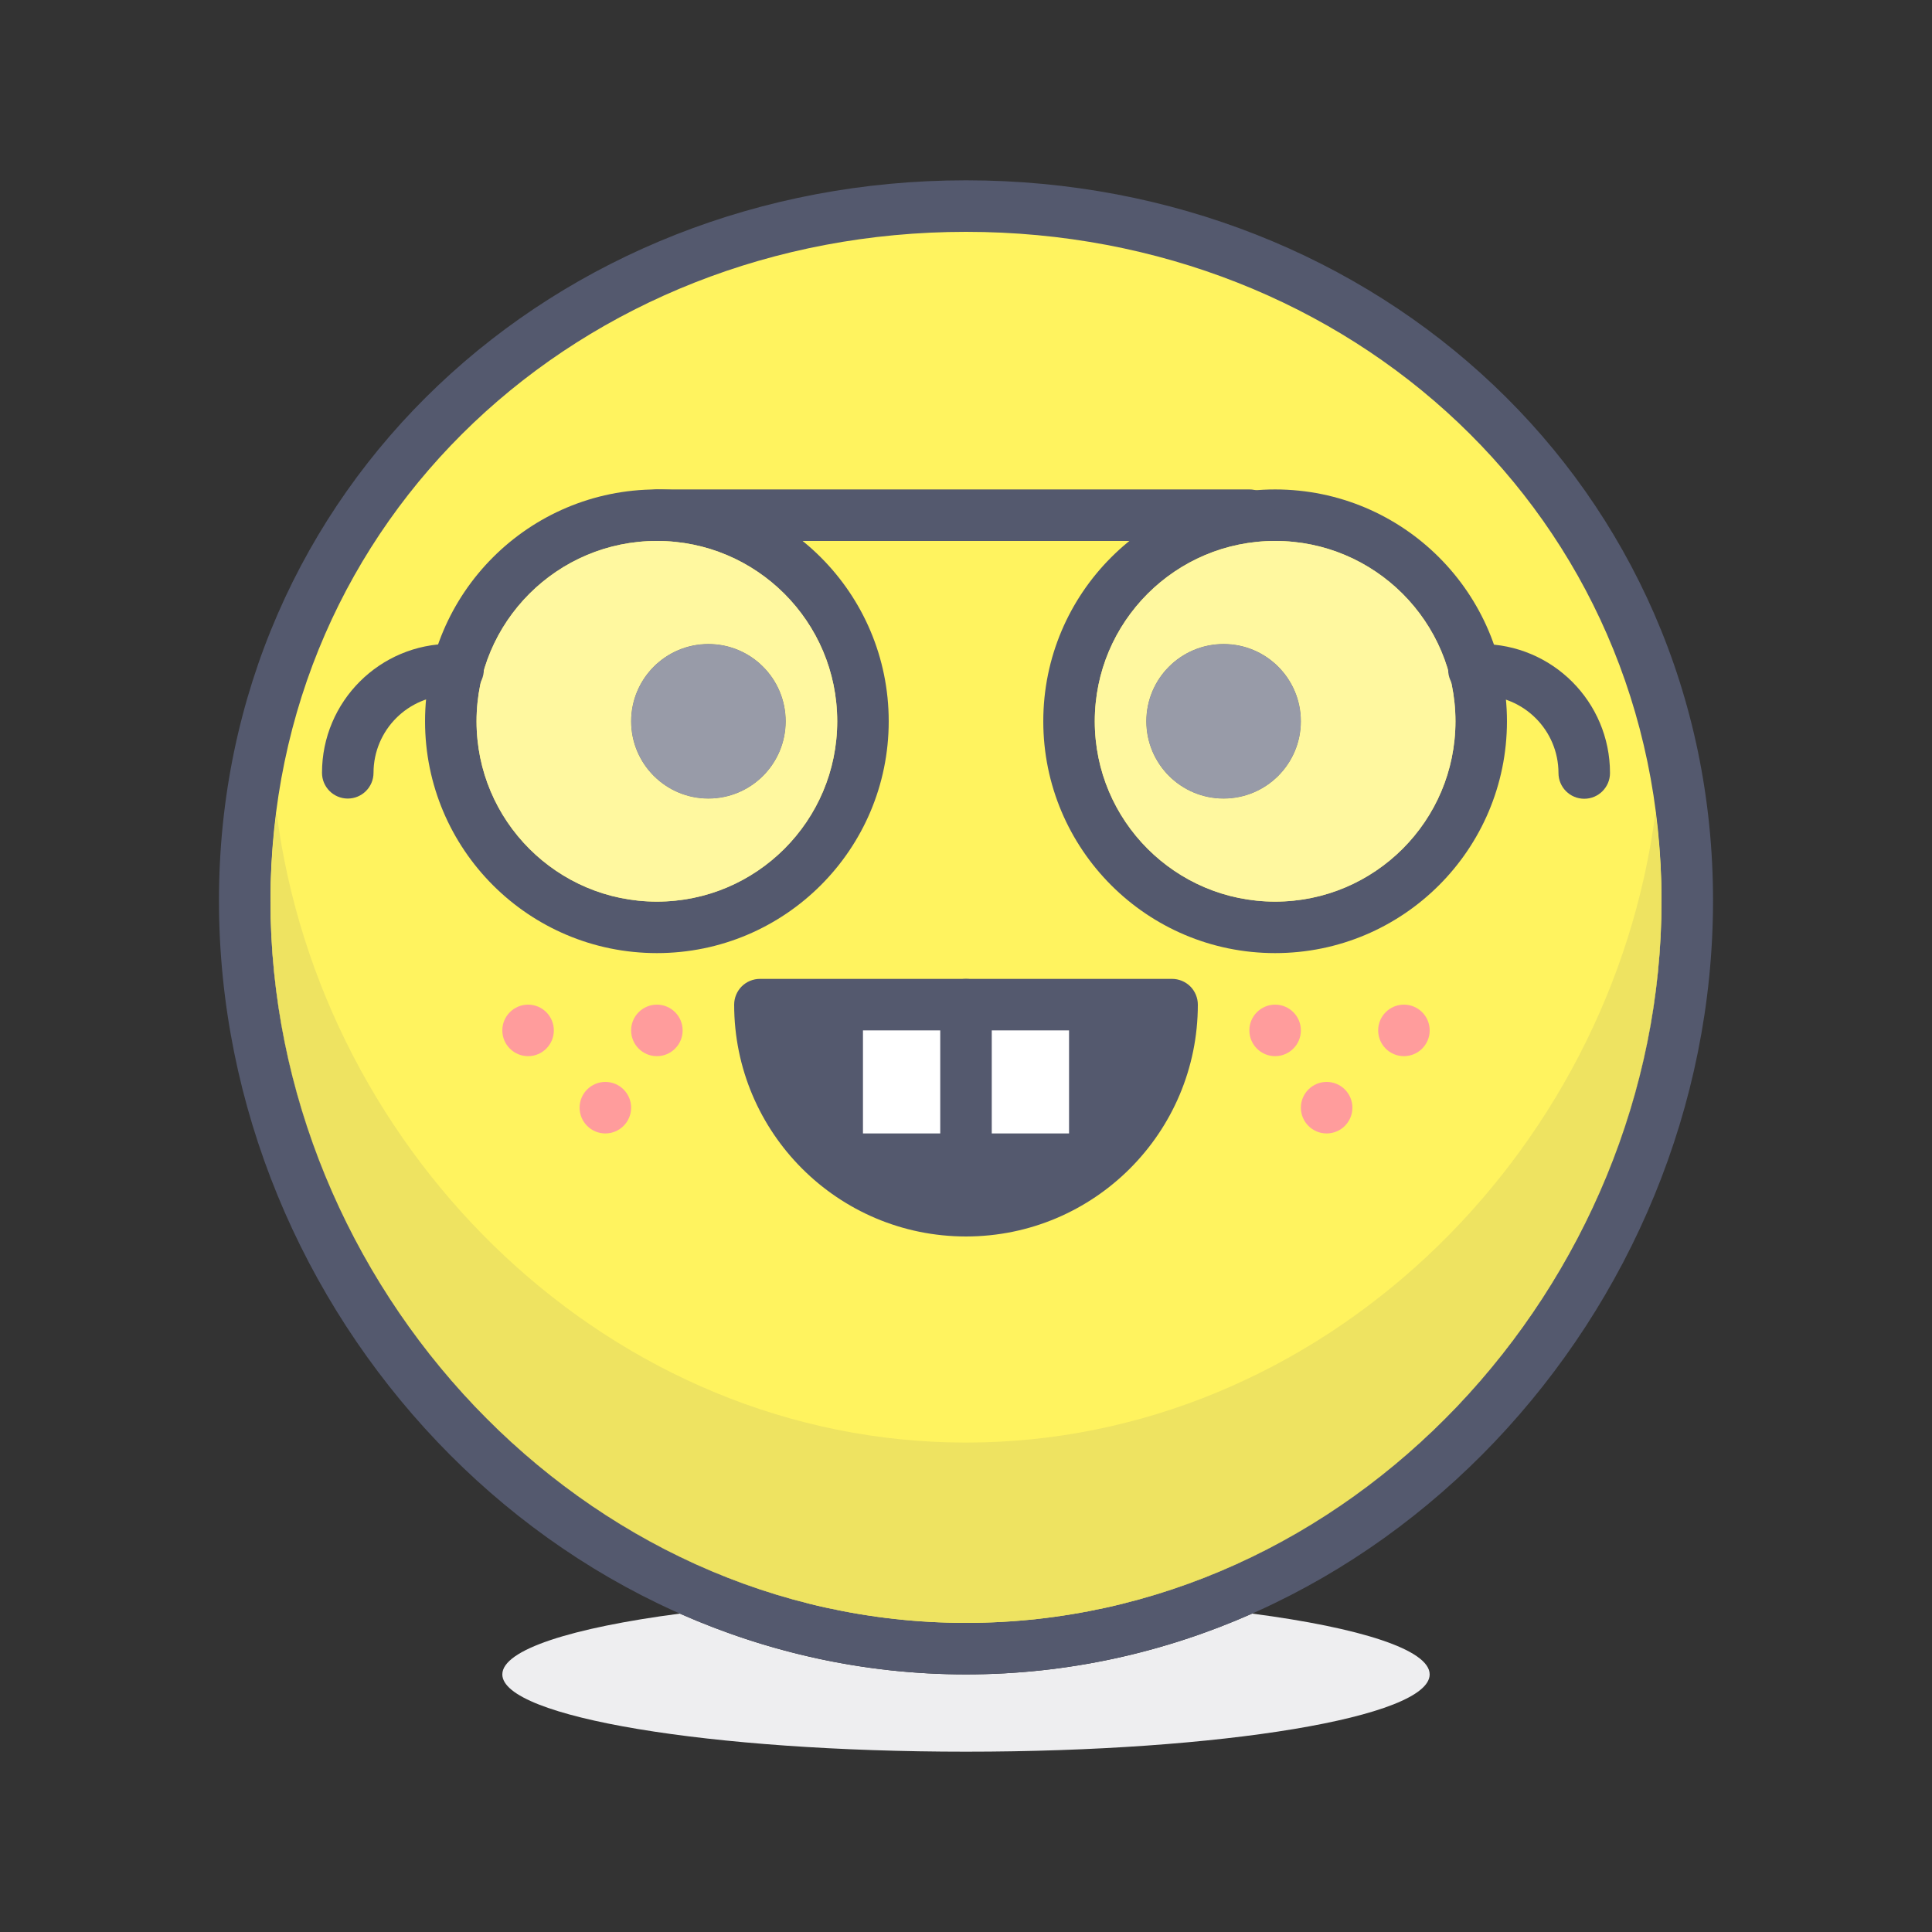 <?xml version="1.0" encoding="iso-8859-1"?>
<!-- Generator: Adobe Illustrator 21.0.0, SVG Export Plug-In . SVG Version: 6.00 Build 0)  -->
<svg xmlns="http://www.w3.org/2000/svg" xmlns:xlink="http://www.w3.org/1999/xlink" version="1.1" id="nerd" x="0px" y="0px" viewBox="0 0 300 300" style="enable-background:new 0 0 300 300;" xml:space="preserve" width="512" height="512">
<rect x="0" y="0" width="300" height="300" fill="#333333" stroke="none"/>
<g>
	<path style="fill:#EEEEF0;" d="M105.568,250.558c-16.785,2.197-27.568,5.61-27.568,9.442c0,6.627,32.232,12,71.997,12   c39.769,0,72.001-5.373,72.001-12c0-3.832-10.782-7.245-27.568-9.442C180.756,256.61,165.747,260,149.998,260   C134.251,260,119.243,256.61,105.568,250.558"/>
	<path style="fill:#FFF35F;" d="M262,139.853c0-61.855-50.146-107.851-112.002-107.851C88.146,32.002,38,77.998,38,139.853   c0,61.856,50.146,116.149,111.998,116.149C211.854,256.002,262,201.709,262,139.853"/>
	<path style="fill:#54596E;" d="M262,139.853h3.999c0.011-32.022-13.02-60.089-34.049-80.024   C210.925,39.877,181.922,27.996,149.998,28c-31.92-0.004-60.923,11.878-81.948,31.829c-21.029,19.936-34.06,48.002-34.049,80.024   c0.004,32.02,12.959,62.009,33.904,84.027C88.843,245.895,117.88,260,149.998,260c32.122,0,61.159-14.105,82.096-36.12   c20.941-22.019,33.9-52.008,33.904-84.027H262h-3.999c0.004,29.837-12.114,57.923-31.703,78.513   C206.698,238.957,179.736,252,149.998,252c-29.734,0-56.696-13.043-76.297-33.634c-19.593-20.59-31.707-48.676-31.703-78.513   c0.011-29.837,12.053-55.698,31.558-74.221C93.07,47.121,120.066,36,149.998,36c29.936,0,56.932,11.12,76.445,29.632   c19.505,18.522,31.547,44.384,31.558,74.221H262"/>
	<path style="fill:#EEE361;" d="M257.065,126.076c-6.866,53.565-52.168,97.927-107.067,97.927S49.801,179.641,42.932,126.076   c-0.588,4.521-0.93,9.14-0.933,13.869c0.021,29.802,12.13,57.852,31.703,78.421C93.302,238.957,120.264,252,149.998,252l0,0l0,0   c29.738,0,56.7-13.043,76.3-33.634c19.57-20.57,31.683-48.618,31.703-78.423C257.999,135.214,257.656,130.596,257.065,126.076"/>
	<path style="fill:#54596E;" d="M41.999,139.945c0,0.019,0,0.038,0,0.057c0,59.644,48.352,111.998,108,111.998   c-29.734,0-56.696-13.043-76.297-33.634C54.129,197.796,42.02,169.747,41.999,139.945 M258.001,139.943   c-0.02,29.805-12.133,57.853-31.703,78.423C206.698,238.957,179.736,252,149.998,252c59.651,0,108.003-52.354,108.003-111.998   C258.002,139.982,258.001,139.962,258.001,139.943"/>
	<path style="fill:#54596E;" d="M118,156c0,17.673,14.328,32,32,32s32-14.327,32-32H118z"/>
	<path style="fill:#54596E;" d="M118,156h-4c0.003,19.883,16.117,35.997,36,35.999c19.883-0.002,35.997-16.116,36-35.999   c0-1.054-0.427-2.084-1.171-2.829C184.083,152.427,183.053,152,182,152h-64c-1.053,0-2.084,0.426-2.829,1.171S114,154.947,114,156   H118v4h64v-4h-4c-0.002,7.744-3.128,14.719-8.202,19.799c-5.08,5.073-12.054,8.198-19.798,8.201   c-7.744-0.003-14.719-3.128-19.799-8.201c-5.073-5.08-8.199-12.055-8.202-19.799H118v4V156z"/>
	<path style="fill:#54596E;" d="M198,112c0-4.418-3.583-8.001-8.001-8.001s-8.001,3.583-8.001,8.001   c0,4.417,3.583,8.001,8.001,8.001S198,116.417,198,112"/>
	<path style="fill:#54596E;" d="M198,112h3.999c-0.004-6.63-5.37-12-12-12c-6.63,0-11.996,5.37-12,12   c0.004,6.63,5.369,11.995,12,11.999c6.63-0.004,11.996-5.369,12-11.999H198h-3.999c-0.008,2.205-1.794,3.994-4.002,3.998   c-2.205-0.004-3.995-1.793-3.999-3.998c0.004-2.205,1.793-3.995,3.999-4.003c2.209,0.008,3.995,1.798,4.002,4.003H198"/>
	<path style="fill:#54596E;" d="M230,112h3.999C233.995,92.118,217.882,76.001,198,76.001c-19.883,0-35.999,16.116-35.999,35.999   c0,19.882,16.116,35.998,35.999,35.998c19.882,0,35.995-16.116,35.999-35.998H230h-3.999c-0.004,7.745-3.13,14.719-8.203,19.799   c-5.08,5.072-12.057,8.198-19.799,8.202c-7.746-0.004-14.719-3.13-19.799-8.202c-5.072-5.08-8.199-12.054-8.203-19.799   c0.004-7.746,3.13-14.719,8.203-19.799c5.08-5.072,12.053-8.199,19.799-8.203c7.742,0.004,14.719,3.131,19.799,8.203   c5.073,5.08,8.199,12.053,8.203,19.799H230"/>
	<path style="fill:#FFF89F;" d="M189.999,124c-6.63-0.004-11.996-5.369-12-11.999c0.004-6.63,5.369-12,12-12   c6.63,0,11.996,5.37,12,12H198l0,0h3.999C201.995,118.63,196.629,123.996,189.999,124 M198,83.999   c-7.746,0.004-14.719,3.131-19.799,8.203c-5.072,5.08-8.199,12.053-8.203,19.799l0,0c0.004,7.745,3.13,14.719,8.203,19.799   c5.08,5.072,12.053,8.198,19.799,8.202l0,0l0,0c7.742-0.004,14.719-3.13,19.799-8.202c5.073-5.08,8.199-12.054,8.203-19.799l0,0   c-0.004-7.746-3.13-14.719-8.203-19.799C212.719,87.129,205.742,84.002,198,83.999"/>
	<circle style="fill:#989BA8;" cx="189.999" cy="112" r="12"/>
	<path style="fill:#989BA8;" d="M169.999,112c0,15.465,12.536,28.001,28.001,28.001c-7.746-0.004-14.719-3.13-19.799-8.202   C173.129,126.719,170.002,119.746,169.999,112 M226.002,112c-0.004,7.745-3.13,14.719-8.203,19.799   c-5.08,5.072-12.057,8.198-19.799,8.202C213.465,140.001,226.002,127.465,226.002,112 M198,83.999   c-15.465,0-28.001,12.537-28.001,28.002l0,0c0.004-7.746,3.13-14.719,8.203-19.799C183.282,87.129,190.254,84.002,198,83.999   c7.742,0.004,14.719,3.131,19.799,8.203c5.073,5.08,8.199,12.053,8.203,19.799l0,0C226.002,96.536,213.465,83.999,198,83.999"/>
	<path style="fill:#54596E;" d="M102,112c0-4.418,3.583-8.001,8.001-8.001s7.997,3.583,7.997,8.001c0,4.417-3.58,8.001-7.997,8.001   S102,116.417,102,112"/>
	<path style="fill:#54596E;" d="M102,112h3.999c0.004-2.205,1.793-3.995,4.002-4.003c2.205,0.008,3.995,1.798,3.999,4.003   c-0.004,2.205-1.794,3.994-3.999,3.998c-2.209-0.004-3.999-1.793-4.002-3.998H102h-3.999c0,6.63,5.37,11.995,12,11.999   c6.626-0.004,11.996-5.369,12-11.999c-0.004-6.63-5.374-12-12-12c-6.63,0-12,5.37-12,12H102"/>
	<path style="fill:#54596E;" d="M70,112h3.999c0.004-7.746,3.13-14.719,8.203-19.799c5.08-5.072,12.053-8.199,19.799-8.203   c7.742,0.004,14.719,3.131,19.799,8.203c5.073,5.08,8.199,12.053,8.203,19.799c-0.004,7.745-3.13,14.719-8.203,19.799   c-5.08,5.072-12.057,8.198-19.799,8.202c-7.746-0.004-14.719-3.13-19.799-8.202c-5.073-5.08-8.199-12.054-8.203-19.799H70h-3.999   c0,19.882,16.116,35.998,35.999,35.998c19.882,0,35.999-16.116,35.999-35.998c0-19.883-16.116-35.999-35.999-35.999   c-19.883,0-35.999,16.116-35.999,35.999H70"/>
	<path style="fill:#FFF89F;" d="M98.001,112c0-6.63,5.37-12,12-12c6.626,0,11.996,5.37,12,12c-0.004,6.63-5.374,11.995-12,11.999   C103.371,123.996,98.001,118.63,98.001,112H102l0,0H98.001 M102,83.999c-7.746,0.004-14.719,3.131-19.799,8.203   c-5.073,5.08-8.199,12.053-8.203,19.799l0,0c0.004,7.745,3.13,14.719,8.203,19.799c5.08,5.072,12.053,8.198,19.799,8.202l0,0l0,0   c7.742-0.004,14.719-3.13,19.799-8.202c5.073-5.08,8.199-12.054,8.203-19.799l0,0c-0.004-7.746-3.13-14.719-8.203-19.799   C116.719,87.129,109.742,84.002,102,83.999"/>
	<circle style="fill:#989BA8;" cx="110.001" cy="112" r="12"/>
	<path style="fill:#989BA8;" d="M73.999,112c0,15.465,12.536,28.001,28.001,28.001c-7.746-0.004-14.719-3.13-19.799-8.202   C77.129,126.719,74.002,119.746,73.999,112 M130.001,112c-0.004,7.745-3.13,14.719-8.203,19.799   c-5.08,5.072-12.057,8.198-19.799,8.202C117.465,140.001,130.001,127.465,130.001,112 M102,83.999   c-15.465,0-28.001,12.537-28.001,28.002l0,0c0.004-7.746,3.13-14.719,8.203-19.799C87.281,87.129,94.254,84.002,102,83.999   c7.742,0.004,14.719,3.131,19.799,8.203c5.073,5.08,8.199,12.053,8.203,19.799l0,0C130.001,96.536,117.465,83.999,102,83.999"/>
	<path style="fill:#54596E;" d="M102,84h92c2.209,0,4-1.791,4-4c0-2.21-1.791-4-4-4h-92c-2.209,0-4,1.79-4,4   C98,82.209,99.79,84,102,84"/>
	<rect x="134" y="160" style="fill:#FFFFFF;" width="32" height="16"/>
	<line style="fill:#FFF35F;" x1="150" y1="156" x2="150" y2="180"/>
	<path style="fill:#54596E;" d="M146,156v24c0,2.209,1.791,4,4,4c2.209,0,4-1.791,4-4v-24c0-2.21-1.791-4-4-4   C147.79,152,146,153.791,146,156"/>
	<path style="fill:#54596E;" d="M71.129,99.97h-1.098C58.965,99.972,50.002,108.936,50,120c0,2.209,1.791,4,4,4c2.209,0,4-1.791,4-4   c0.012-6.644,5.386-12.019,12.031-12.031h1.098c2.208,0,3.999-1.791,3.999-3.999C75.128,101.761,73.337,99.971,71.129,99.97   L71.129,99.97z"/>
	<path style="fill:#54596E;" d="M228.871,108h1.098c6.645,0.013,12.019,5.388,12.031,12.031c0,2.209,1.791,4,4,4   c2.209,0,4-1.791,4-4c-0.002-11.064-8.966-20.028-20.031-20.03h-1.098c-2.209,0-4,1.79-4,4   C224.871,106.209,226.661,108,228.871,108L228.871,108z"/>
	<circle style="fill:#FF9C9C;" cx="82" cy="160" r="4"/>
	<circle style="fill:#FF9C9C;" cx="102" cy="160" r="4"/>
	<circle style="fill:#FF9C9C;" cx="94" cy="172" r="4"/>
	<circle style="fill:#FF9C9C;" cx="218" cy="160" r="4"/>
	<circle style="fill:#FF9C9C;" cx="198" cy="160" r="4"/>
	<circle style="fill:#FF9C9C;" cx="206" cy="172" r="4"/>
</g>















</svg>
